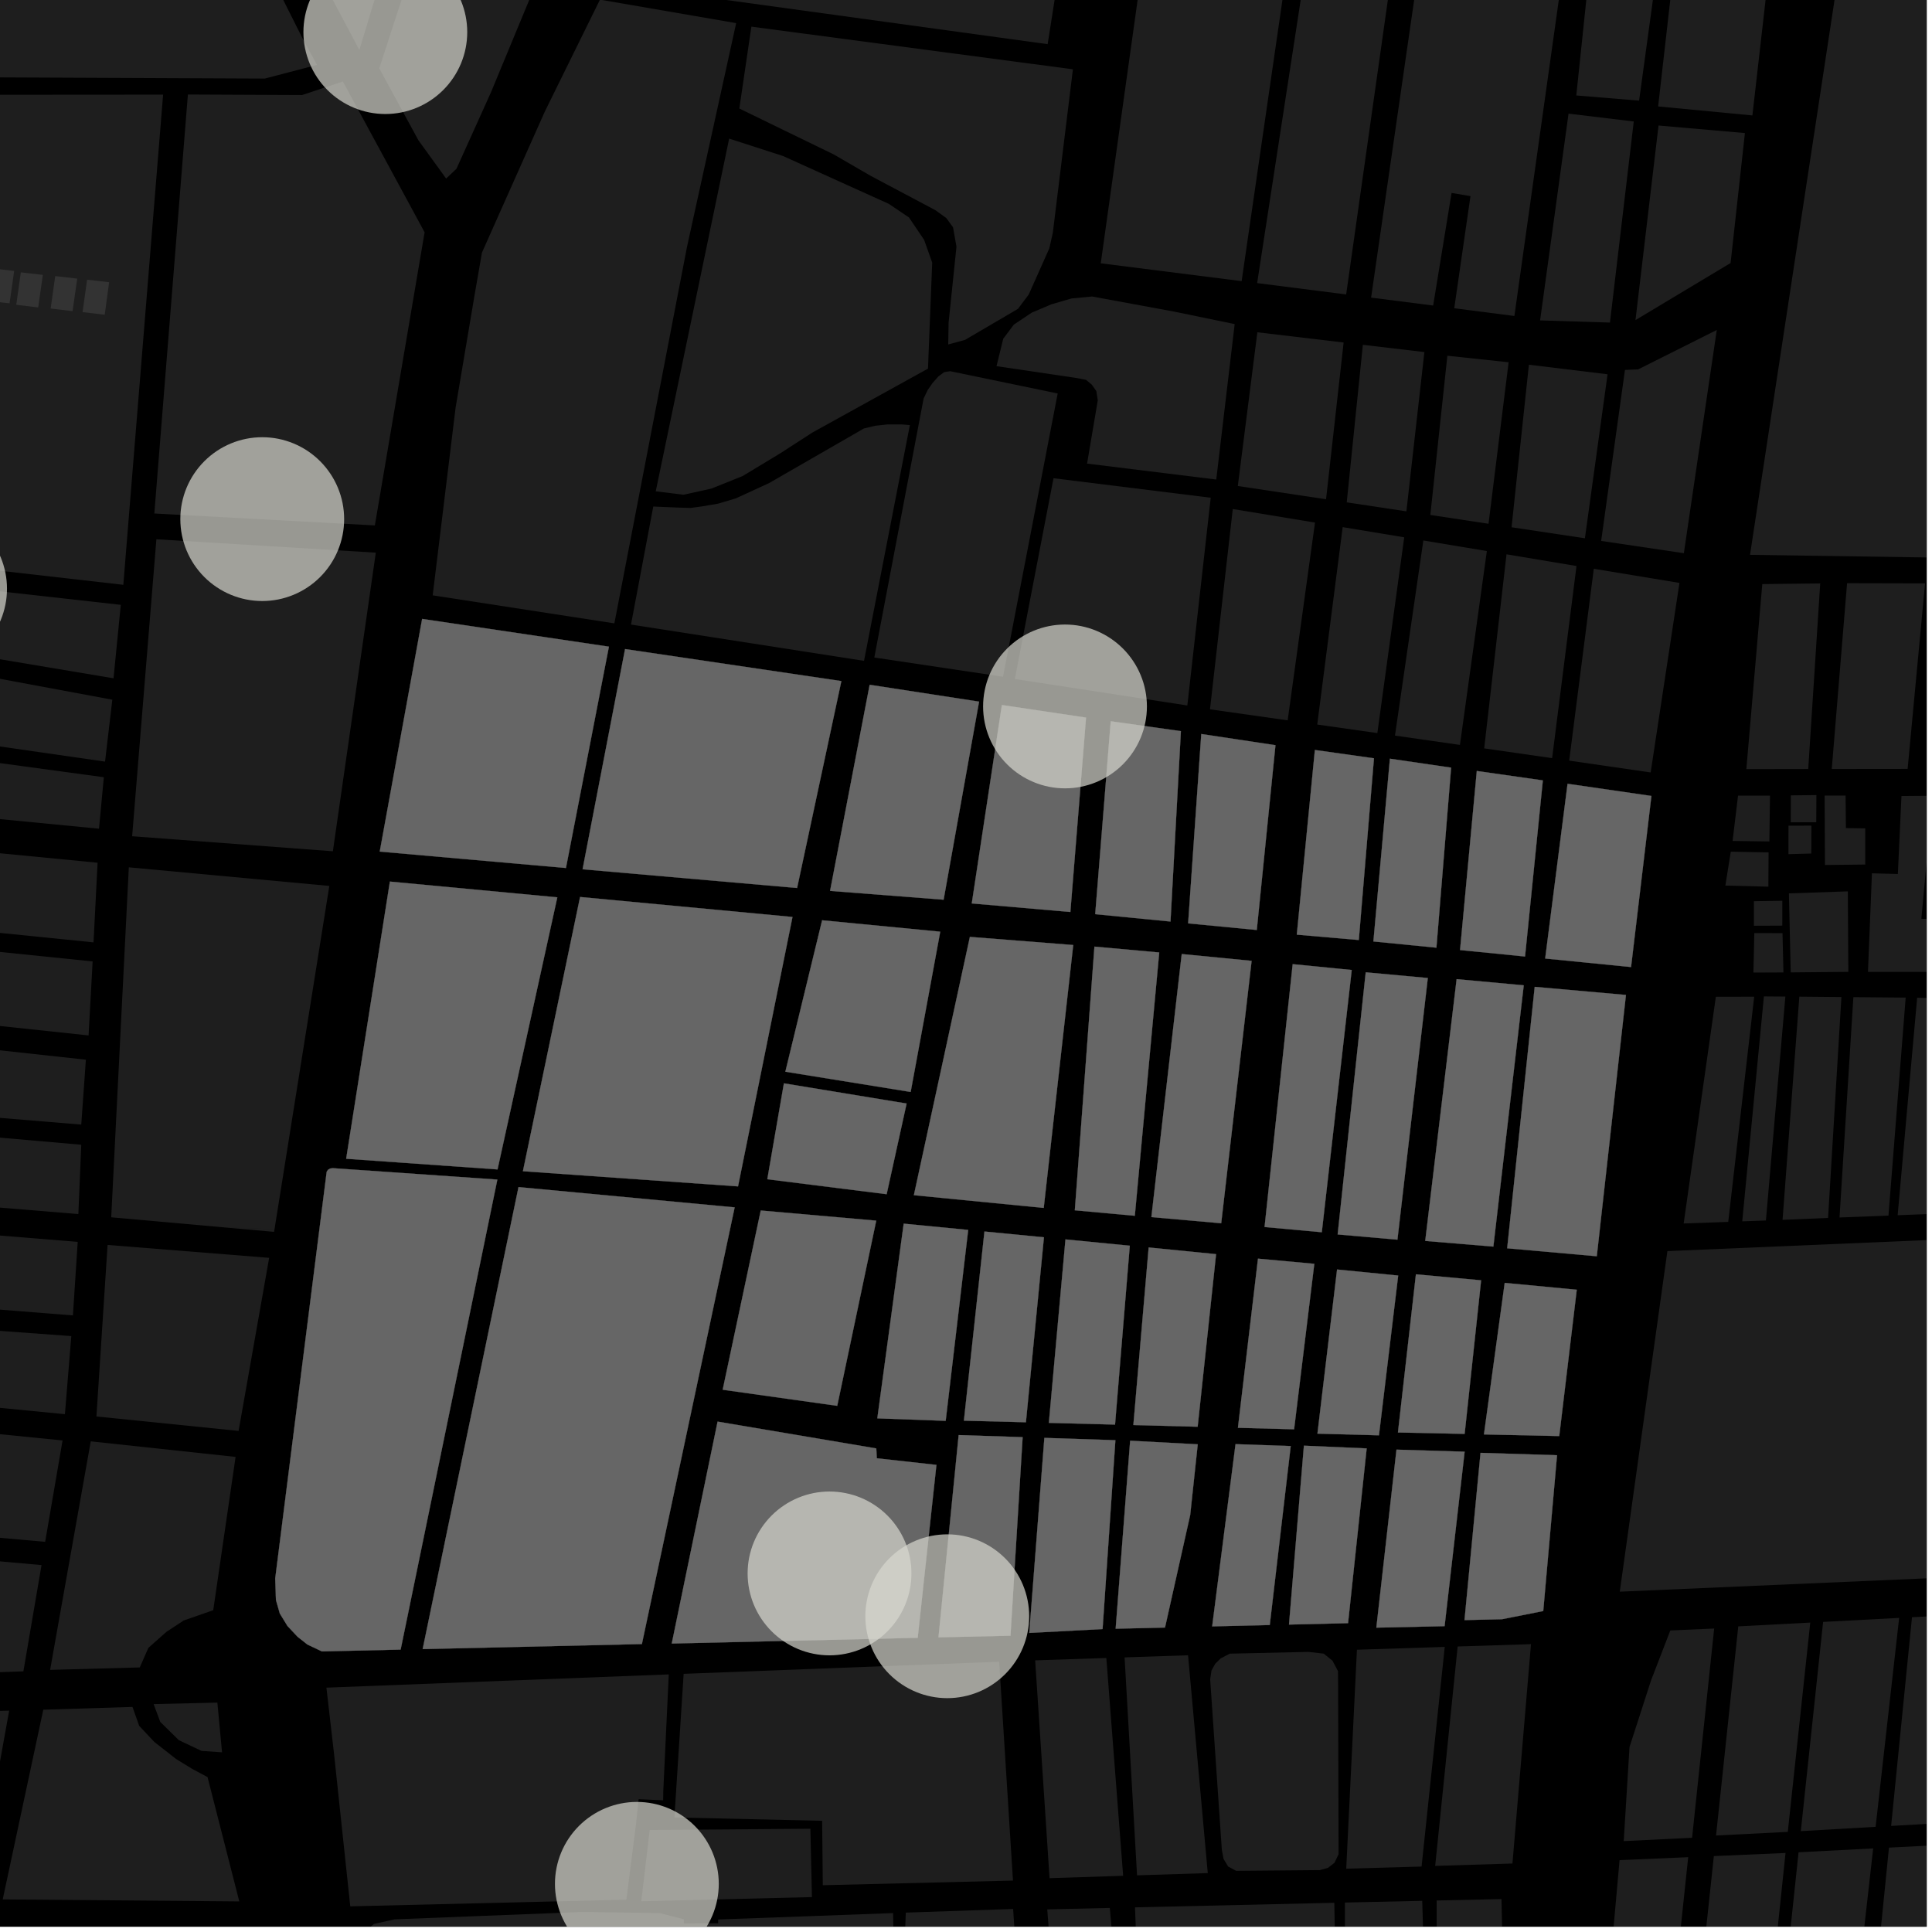 <?xml version="1.0" encoding="UTF-8"?>
<svg xmlns="http://www.w3.org/2000/svg" xmlns:xlink="http://www.w3.org/1999/xlink" width="361pt" height="361pt" viewBox="0 0 361 361" version="1.1">
<defs>
<clipPath id="clip1">
  <path d="M 67 356 L 193 356 L 193 360 L 67 360 Z M 67 356 "/>
</clipPath>
<clipPath id="clip2">
  <path d="M 195 356 L 212 356 L 212 360 L 195 360 Z M 195 356 "/>
</clipPath>
<clipPath id="clip3">
  <path d="M 268 354 L 282 354 L 282 360 L 268 360 Z M 268 354 "/>
</clipPath>
<clipPath id="clip4">
  <path d="M 212 355 L 251 355 L 251 360 L 212 360 Z M 212 355 "/>
</clipPath>
<clipPath id="clip5">
  <path d="M 251 355 L 268 355 L 268 360 L 251 360 Z M 251 355 "/>
</clipPath>
<clipPath id="clip6">
  <path d="M 349 148 L 360 148 L 360 182 L 349 182 Z M 349 148 "/>
</clipPath>
<clipPath id="clip7">
  <path d="M 354 186 L 360 186 L 360 228 L 354 228 Z M 354 186 "/>
</clipPath>
<clipPath id="clip8">
  <path d="M 326 0 L 360 0 L 360 106 L 326 106 Z M 326 0 "/>
</clipPath>
<clipPath id="clip9">
  <path d="M 347 0 L 360 0 L 360 9 L 347 9 Z M 347 0 "/>
</clipPath>
<clipPath id="clip10">
  <path d="M 302 229 L 360 229 L 360 298 L 302 298 Z M 302 229 "/>
</clipPath>
<clipPath id="clip11">
  <path d="M 332 345 L 351 345 L 351 360 L 332 360 Z M 332 345 "/>
</clipPath>
<clipPath id="clip12">
  <path d="M 353 301 L 360 301 L 360 342 L 353 342 Z M 353 301 "/>
</clipPath>
<clipPath id="clip13">
  <path d="M 301 347 L 316 347 L 316 360 L 301 360 Z M 301 347 "/>
</clipPath>
<clipPath id="clip14">
  <path d="M 316 346 L 334 346 L 334 360 L 316 360 Z M 316 346 "/>
</clipPath>
<clipPath id="clip15">
  <path d="M 349 344 L 360 344 L 360 360 L 349 360 Z M 349 344 "/>
</clipPath>
<clipPath id="clip16">
  <path d="M 103 336 L 135 336 L 135 360 L 103 360 Z M 103 336 "/>
</clipPath>
</defs>
<g id="surface28">
<path style="fill-rule:nonzero;fill:rgb(0%,0%,0%);fill-opacity:1;stroke-width:0.03;stroke-linecap:square;stroke-linejoin:miter;stroke:rgb(0%,0%,0%);stroke-opacity:1;stroke-miterlimit:10;" d="M 0 178 L 360 178 L 360 -182 L 0 -182 Z M 0 178 " transform="matrix(1,0,0,1,0,182)"/>
<path style=" stroke:none;fill-rule:nonzero;fill:rgb(39.999%,39.999%,39.999%);fill-opacity:0.3;" d="M 20.102 232.621 L 50.293 235.031 L 44.582 267.371 L 18.016 264.672 Z M 20.102 232.621 "/>
<path style=" stroke:none;fill-rule:nonzero;fill:rgb(39.999%,39.999%,39.999%);fill-opacity:0.3;" d="M 51.293 229.691 L 51.215 230.176 L 41.547 229.312 Z M 51.293 229.691 "/>
<path style=" stroke:none;fill-rule:nonzero;fill:rgb(39.999%,39.999%,39.999%);fill-opacity:0.3;" d="M -21.523 157.348 L 18.234 161.203 L 17.477 176.086 L -23.73 171.91 Z M -21.523 157.348 "/>
<path style=" stroke:none;fill-rule:nonzero;fill:rgb(39.999%,39.999%,39.999%);fill-opacity:0.3;" d="M -24.324 175.387 L 17.309 179.645 L 16.551 193.473 L -26.449 188.895 Z M -24.324 175.387 "/>
<path style=" stroke:none;fill-rule:nonzero;fill:rgb(39.999%,39.999%,39.999%);fill-opacity:0.3;" d="M -27.094 193.293 L 16.047 198.008 L 15.184 210.133 L -29.148 206.473 Z M -27.094 193.293 "/>
<path style=" stroke:none;fill-rule:nonzero;fill:rgb(39.999%,39.999%,39.999%);fill-opacity:0.3;" d="M -29.707 209.977 L 15.184 213.898 L 14.641 226.852 L -31.676 223.043 Z M -29.707 209.977 "/>
<path style=" stroke:none;fill-rule:nonzero;fill:rgb(39.999%,39.999%,39.999%);fill-opacity:0.3;" d="M -32.426 228.223 L 14.52 232.051 L 13.625 245.789 L -34.68 241.961 Z M -32.426 228.223 "/>
<path style=" stroke:none;fill-rule:nonzero;fill:rgb(39.999%,39.999%,39.999%);fill-opacity:0.3;" d="M -35.277 246.109 L 13.324 249.652 L 12.129 264.246 L -37.383 259.418 Z M -35.277 246.109 "/>
<path style=" stroke:none;fill-rule:nonzero;fill:rgb(39.999%,39.999%,39.999%);fill-opacity:0.3;" d="M -38.152 264.18 L 11.691 269.152 L 8.438 288.094 L -41.078 283.707 Z M -38.152 264.18 "/>
<path style=" stroke:none;fill-rule:nonzero;fill:rgb(39.999%,39.999%,39.999%);fill-opacity:0.3;" d="M -41.891 287.988 L 7.758 292.441 L 4.371 312.293 L -45.938 314.082 Z M -41.891 287.988 "/>
<path style=" stroke:none;fill-rule:nonzero;fill:rgb(39.999%,39.999%,39.999%);fill-opacity:0.3;" d="M 16.957 269.32 L 44.02 272.227 L 39.844 300.871 L 34.324 302.793 L 31.09 304.922 L 27.727 307.906 L 26.113 311.566 L 9.363 312.023 Z M 16.957 269.32 "/>
<path style=" stroke:none;fill-rule:nonzero;fill:rgb(39.999%,39.999%,39.999%);fill-opacity:0.3;" d="M -1.461 50.152 L 2.648 50.625 L 1.785 56.676 L -2.312 56.211 Z M -1.461 50.152 "/>
<path style=" stroke:none;fill-rule:nonzero;fill:rgb(39.999%,39.999%,39.999%);fill-opacity:0.3;" d="M -1.969 17.707 L 30.477 17.684 L 23.043 109.273 L -14.977 104.938 Z M -1.969 17.707 "/>
<path style=" stroke:none;fill-rule:nonzero;fill:rgb(39.999%,39.999%,39.999%);fill-opacity:0.3;" d="M 20.391 52.734 L 19.566 58.812 L 15.426 58.32 L 16.277 52.262 Z M 20.391 52.734 "/>
<path style=" stroke:none;fill-rule:nonzero;fill:rgb(39.999%,39.999%,39.999%);fill-opacity:0.3;" d="M 14.43 52.062 L 13.559 58.137 L 9.465 57.648 L 10.316 51.586 Z M 14.43 52.062 "/>
<path style=" stroke:none;fill-rule:nonzero;fill:rgb(39.999%,39.999%,39.999%);fill-opacity:0.3;" d="M 3.891 50.887 L 8.004 51.363 L 7.137 57.445 L 3.039 56.949 Z M 3.891 50.887 "/>
<path style=" stroke:none;fill-rule:nonzero;fill:rgb(39.999%,39.999%,39.999%);fill-opacity:0.3;" d="M 5.062 -43.695 L 33.465 -44.922 L 37.434 -31.125 L 28.004 -31.066 L 27.945 -29.82 L 27.879 -28.414 L 38.207 -28.543 L 41.258 -21.75 L 46.492 -12.914 L 52.297 -1.262 L 56.398 6.906 L 59.23 12.129 L 49.48 14.68 L -2.664 14.449 Z M 5.062 -43.695 "/>
<path style=" stroke:none;fill-rule:nonzero;fill:rgb(39.999%,39.999%,39.999%);fill-opacity:0.3;" d="M 77.305 -7.023 L 99.691 -1.941 L 91.742 17.242 L 85.297 31.527 L 83.363 33.363 L 78.191 26.227 L 70.867 12.77 Z M 77.305 -7.023 "/>
<path style=" stroke:none;fill-rule:nonzero;fill:rgb(39.999%,39.999%,39.999%);fill-opacity:0.3;" d="M 50.984 -25.125 L 74.656 -22.895 L 72.086 -6.98 L 67.148 9.34 L 56.766 -10.211 Z M 50.984 -25.125 "/>
<path style=" stroke:none;fill-rule:nonzero;fill:rgb(39.999%,39.999%,39.999%);fill-opacity:0.3;" d="M 24.07 162.062 L 61.535 165.539 L 51.293 229.691 L 41.547 229.312 L 20.781 227.457 Z M 24.07 162.062 "/>
<path style=" stroke:none;fill-rule:nonzero;fill:rgb(39.999%,39.999%,39.999%);fill-opacity:0.3;" d="M -18.57 140.066 L 19.402 145.227 L 18.5 154.848 L -20.156 151.094 Z M -18.57 140.066 "/>
<path style=" stroke:none;fill-rule:nonzero;fill:rgb(39.999%,39.999%,39.999%);fill-opacity:0.3;" d="M -16.645 123.742 L 20.988 130.742 L 19.629 142.309 L -18.457 136.824 Z M -16.645 123.742 "/>
<path style=" stroke:none;fill-rule:nonzero;fill:rgb(39.999%,39.999%,39.999%);fill-opacity:0.3;" d="M -14.945 108.824 L 22.57 113.016 L 21.215 126.742 L -16.648 120.391 Z M -14.945 108.824 "/>
<path style=" stroke:none;fill-rule:nonzero;fill:rgb(39.999%,39.999%,39.999%);fill-opacity:0.3;" d="M 29.223 100.762 L 70.219 103.266 L 62.199 159.062 L 24.691 156.254 Z M 29.223 100.762 "/>
<path style=" stroke:none;fill-rule:nonzero;fill:rgb(39.999%,39.999%,39.999%);fill-opacity:0.3;" d="M 35.109 17.66 L 56.441 17.758 L 64.066 15.223 L 79.34 43.406 L 70.043 98.176 L 28.836 95.949 Z M 35.109 17.66 "/>
<path style=" stroke:none;fill-rule:nonzero;fill:rgb(39.999%,39.999%,39.999%);fill-opacity:0.3;" d="M 40.617 318.137 L 41.488 327.426 L 37.648 327.156 L 33.418 325.156 L 29.941 321.738 L 28.707 318.418 Z M 40.617 318.137 "/>
<path style=" stroke:none;fill-rule:nonzero;fill:rgb(39.999%,39.999%,39.999%);fill-opacity:0.3;" d="M 8.09 319.461 L 24.758 318.945 L 26.004 322.473 L 28.844 325.496 L 32.922 328.688 L 35.938 330.535 L 38.777 332.047 L 44.711 355.285 L 0.508 354.91 Z M 8.09 319.461 "/>
<path style=" stroke:none;fill-rule:nonzero;fill:rgb(39.999%,39.999%,39.999%);fill-opacity:0.3;" d="M -37.219 320.582 L 1.715 319.641 L -2.168 341.16 L -50.93 340.523 L -50.328 335.543 L -47.496 330.27 L -44.117 325.598 L -41.328 323.523 L -39.09 321.965 Z M -37.219 320.582 "/>
<path style=" stroke:none;fill-rule:nonzero;fill:rgb(39.999%,39.999%,39.999%);fill-opacity:0.3;" d="M 127.742 312.762 L 186.699 310.5 L 189.277 351.391 L 153.742 352.262 L 153.621 340.223 L 126.016 339.594 Z M 127.742 312.762 "/>
<path style=" stroke:none;fill-rule:nonzero;fill:rgb(39.999%,39.999%,39.999%);fill-opacity:0.3;" d="M 60.992 315.344 L 124.961 312.867 L 123.941 334.586 L 123.91 336.387 L 119.328 336.188 L 118.848 340.789 L 117.039 354.957 L 65.449 356.207 L 62.434 327.867 Z M 60.992 315.344 "/>
<path style=" stroke:none;fill-rule:nonzero;fill:rgb(39.999%,39.999%,39.999%);fill-opacity:0.3;" d="M 121.398 341.941 L 151.422 341.703 L 151.715 354.477 L 119.824 355.258 Z M 121.398 341.941 "/>
<g clip-path="url(#clip1)" clip-rule="nonzero">
<path style=" stroke:none;fill-rule:nonzero;fill:rgb(39.999%,39.999%,39.999%);fill-opacity:0.3;" d="M 108.789 357.258 L 118.637 357.395 L 123.285 357.473 L 125.484 358.035 L 127.773 358.617 L 127.789 359.398 L 134.188 359.363 L 134.188 358.66 L 151.574 358.031 L 166.879 357.465 L 167.188 374.625 L 168.523 377.062 L 171.055 377.348 L 171.055 379.91 L 164.613 379.793 L 164.781 388.008 L 171.785 387.906 L 174.922 387.859 L 174.621 379.77 L 172.895 379.621 L 172.742 375.094 L 168.984 375.09 L 168.973 364.707 L 169.25 357.379 L 189.305 356.695 L 192.145 399.426 L 120.594 400.938 L 109.004 401.188 L 77.566 401.863 L 67.793 362.82 L 67.941 361.113 L 69.871 359.496 L 73.727 358.637 Z M 108.789 357.258 "/>
</g>
<g clip-path="url(#clip2)" clip-rule="nonzero">
<path style=" stroke:none;fill-rule:nonzero;fill:rgb(39.999%,39.999%,39.999%);fill-opacity:0.3;" d="M 207.371 356.504 L 211.066 398.309 L 198.938 398.699 L 195.68 356.773 Z M 207.371 356.504 "/>
</g>
<g clip-path="url(#clip3)" clip-rule="nonzero">
<path style=" stroke:none;fill-rule:nonzero;fill:rgb(39.999%,39.999%,39.999%);fill-opacity:0.3;" d="M 280.555 354.848 L 281.469 396.078 L 268.461 396.484 L 268.445 355.113 Z M 280.555 354.848 "/>
</g>
<g clip-path="url(#clip4)" clip-rule="nonzero">
<path style=" stroke:none;fill-rule:nonzero;fill:rgb(39.999%,39.999%,39.999%);fill-opacity:0.3;" d="M 249.32 355.543 L 250.066 397.066 L 213.672 398.227 L 212.078 356.395 Z M 249.32 355.543 "/>
</g>
<g clip-path="url(#clip5)" clip-rule="nonzero">
<path style=" stroke:none;fill-rule:nonzero;fill:rgb(39.999%,39.999%,39.999%);fill-opacity:0.3;" d="M 265.746 355.176 L 267.004 396.531 L 251.309 397.023 L 251.305 355.496 Z M 265.746 355.176 "/>
</g>
<path style=" stroke:none;fill-rule:nonzero;fill:rgb(39.999%,39.999%,39.999%);fill-opacity:0.3;" d="M 329.289 109.137 L 340.113 109.016 L 337.875 143.691 L 326.312 143.711 Z M 329.289 109.137 "/>
<path style=" stroke:none;fill-rule:nonzero;fill:rgb(39.999%,39.999%,39.999%);fill-opacity:0.3;" d="M 345.133 108.973 L 359.703 109.008 L 356.445 143.672 L 342.27 143.688 Z M 345.133 108.973 "/>
<g clip-path="url(#clip6)" clip-rule="nonzero">
<path style=" stroke:none;fill-rule:nonzero;fill:rgb(39.999%,39.999%,39.999%);fill-opacity:0.3;" d="M 368.66 148.828 L 365.055 181.59 L 349.035 181.602 L 349.777 163.18 L 354.621 163.309 L 355.293 148.738 L 361.129 148.688 L 359.012 171.676 L 361.848 171.762 L 363.602 148.738 Z M 368.66 148.828 "/>
</g>
<path style=" stroke:none;fill-rule:nonzero;fill:rgb(39.999%,39.999%,39.999%);fill-opacity:0.3;" d="M 334.262 166.93 L 345.273 166.555 L 345.367 181.594 L 334.602 181.695 Z M 334.262 166.93 "/>
<path style=" stroke:none;fill-rule:nonzero;fill:rgb(39.999%,39.999%,39.999%);fill-opacity:0.3;" d="M 340.934 148.656 L 344.855 148.656 L 344.914 154.73 L 348.527 154.785 L 348.531 161.543 L 341 161.629 L 340.961 154.016 Z M 340.934 148.656 "/>
<path style=" stroke:none;fill-rule:nonzero;fill:rgb(39.999%,39.999%,39.999%);fill-opacity:0.3;" d="M 323.402 159.137 L 330.465 159.27 L 330.426 165.68 L 322.391 165.469 Z M 323.402 159.137 "/>
<path style=" stroke:none;fill-rule:nonzero;fill:rgb(39.999%,39.999%,39.999%);fill-opacity:0.3;" d="M 333.027 172.957 L 327.723 172.98 L 327.727 168.391 L 333.031 168.309 Z M 333.027 172.957 "/>
<path style=" stroke:none;fill-rule:nonzero;fill:rgb(39.999%,39.999%,39.999%);fill-opacity:0.3;" d="M 327.633 181.727 L 327.797 174.344 L 333.066 174.359 L 333.242 181.703 Z M 327.633 181.727 "/>
<path style=" stroke:none;fill-rule:nonzero;fill:rgb(39.999%,39.999%,39.999%);fill-opacity:0.3;" d="M 320.613 186.25 L 327.777 186.238 L 322.926 228.316 L 314.598 228.609 Z M 320.613 186.25 "/>
<path style=" stroke:none;fill-rule:nonzero;fill:rgb(39.999%,39.999%,39.999%);fill-opacity:0.3;" d="M 329.59 186.18 L 333.602 186.211 L 329.965 228.051 L 325.543 228.211 Z M 329.59 186.18 "/>
<path style=" stroke:none;fill-rule:nonzero;fill:rgb(39.999%,39.999%,39.999%);fill-opacity:0.3;" d="M 336.211 186.23 L 344.074 186.301 L 341.582 227.574 L 333.074 227.934 Z M 336.211 186.23 "/>
<path style=" stroke:none;fill-rule:nonzero;fill:rgb(39.999%,39.999%,39.999%);fill-opacity:0.3;" d="M 346.309 186.32 L 356.082 186.406 L 352.867 227.137 L 343.719 227.492 Z M 346.309 186.32 "/>
<g clip-path="url(#clip7)" clip-rule="nonzero">
<path style=" stroke:none;fill-rule:nonzero;fill:rgb(39.999%,39.999%,39.999%);fill-opacity:0.3;" d="M 358.227 186.43 L 364.84 186.562 L 361.664 226.797 L 354.582 227.07 Z M 358.227 186.43 "/>
</g>
<path style=" stroke:none;fill-rule:nonzero;fill:rgb(39.999%,39.999%,39.999%);fill-opacity:0.3;" d="M 330.73 148.664 L 330.613 157.23 L 323.738 157.133 L 324.758 148.668 Z M 330.73 148.664 "/>
<g clip-path="url(#clip8)" clip-rule="nonzero">
<path style=" stroke:none;fill-rule:nonzero;fill:rgb(39.999%,39.999%,39.999%);fill-opacity:0.3;" d="M 344.293 -9.883 L 479.996 26.992 L 479.922 29.125 L 469.07 105.777 L 326.996 103.672 Z M 344.293 -9.883 "/>
</g>
<g clip-path="url(#clip9)" clip-rule="nonzero">
<path style=" stroke:none;fill-rule:nonzero;fill:rgb(39.999%,39.999%,39.999%);fill-opacity:0.3;" d="M 356.766 -90.047 L 362.09 -84.289 L 366.121 -78.973 L 370.434 -72.75 L 375.344 -64.488 L 380.852 -54.414 L 386.656 -43.559 L 392.848 -36.297 L 397.152 -32.582 L 404.246 -28.609 L 410.184 -26.016 L 417.09 -24.297 L 422.465 -24.387 L 427.852 -24.395 L 433.043 -24.832 L 438.051 -25.008 L 444.914 -25.523 L 452.223 -24.41 L 460.652 -22.652 L 469.512 -19.387 L 477.02 -15.977 L 486.535 -12.121 L 483.031 8.688 L 347.203 -26.527 Z M 356.766 -90.047 "/>
</g>
<g clip-path="url(#clip10)" clip-rule="nonzero">
<path style=" stroke:none;fill-rule:nonzero;fill:rgb(39.999%,39.999%,39.999%);fill-opacity:0.3;" d="M 311.559 233.773 L 404.426 229.832 L 399.559 293.195 L 302.66 297.41 Z M 311.559 233.773 "/>
</g>
<path style=" stroke:none;fill-rule:nonzero;fill:rgb(39.999%,39.999%,39.999%);fill-opacity:0.3;" d="M 334.629 148.617 L 339.398 148.562 L 339.371 153.637 L 334.605 153.652 Z M 334.629 148.617 "/>
<path style=" stroke:none;fill-rule:nonzero;fill:rgb(39.999%,39.999%,39.999%);fill-opacity:0.3;" d="M 334.184 154.277 L 338.461 154.27 L 338.445 159.484 L 334.18 159.602 Z M 334.184 154.277 "/>
<path style=" stroke:none;fill-rule:nonzero;fill:rgb(39.999%,39.999%,39.999%);fill-opacity:0.3;" d="M 298.629 -21.211 L 311.562 -19.82 L 306.27 18.805 L 294.535 17.836 Z M 298.629 -21.211 "/>
<path style=" stroke:none;fill-rule:nonzero;fill:rgb(39.999%,39.999%,39.999%);fill-opacity:0.3;" d="M 314.305 -19.398 L 331.863 -17.191 L 327.441 21.57 L 309.828 19.887 Z M 314.305 -19.398 "/>
<path style=" stroke:none;fill-rule:nonzero;fill:rgb(39.999%,39.999%,39.999%);fill-opacity:0.3;" d="M 140.398 4.98 L 200.477 12.949 L 196.723 43.5 L 196.07 46.406 L 192.215 55.043 L 190.203 57.715 L 180.324 63.504 L 177.18 64.367 L 177.246 60.309 L 178.719 46.098 L 178.078 42.473 L 176.816 40.742 L 174.789 39.277 L 162.664 32.844 L 155.793 28.859 L 146.887 24.531 L 138.145 20.277 Z M 140.398 4.98 "/>
<path style=" stroke:none;fill-rule:nonzero;fill:rgb(39.999%,39.999%,39.999%);fill-opacity:0.3;" d="M 247.152 -26.758 L 262.832 -24.777 L 251.535 55.016 L 234.902 52.898 Z M 247.152 -26.758 "/>
<path style=" stroke:none;fill-rule:nonzero;fill:rgb(39.999%,39.999%,39.999%);fill-opacity:0.3;" d="M 267.758 -24.336 L 294.234 -21.125 L 282.969 59.043 L 271.73 57.598 L 274.762 36.645 L 271.23 36.051 L 267.789 57.09 L 256.195 55.609 Z M 267.758 -24.336 "/>
<path style=" stroke:none;fill-rule:nonzero;fill:rgb(39.999%,39.999%,39.999%);fill-opacity:0.3;" d="M 214.23 -11.875 L 218.695 -9.254 L 224.352 -6.801 L 230.316 -4.625 L 234.16 -3.805 L 240.043 -2.879 L 232.004 52.531 L 205.68 49.199 Z M 214.23 -11.875 "/>
<path style=" stroke:none;fill-rule:nonzero;fill:rgb(39.999%,39.999%,39.999%);fill-opacity:0.3;" d="M 196.852 89.359 L 226.227 93.004 L 221.859 131.82 L 189.625 126.875 Z M 196.852 89.359 "/>
<path style=" stroke:none;fill-rule:nonzero;fill:rgb(39.999%,39.999%,39.999%);fill-opacity:0.3;" d="M 172.582 74.453 L 173.344 72.875 L 174.238 71.582 L 175.332 70.352 L 176.426 69.531 L 177.539 69.359 L 197.633 73.523 L 187.418 126.453 L 163.367 122.859 Z M 172.582 74.453 "/>
<path style=" stroke:none;fill-rule:nonzero;fill:rgb(39.999%,39.999%,39.999%);fill-opacity:0.3;" d="M 122.066 94.648 L 126.75 94.844 L 129.051 94.91 L 131.004 94.645 L 134.145 94.117 L 137.492 93.121 L 143.695 90.27 L 161.422 80.062 L 163.504 79.559 L 165.805 79.305 L 168.508 79.305 L 170.012 79.434 L 161.445 123.48 L 117.902 116.703 Z M 122.066 94.648 "/>
<path style=" stroke:none;fill-rule:nonzero;fill:rgb(39.999%,39.999%,39.999%);fill-opacity:0.3;" d="M 136.246 25.898 L 146.344 29.164 L 158.219 34.539 L 166.102 38.102 L 169.844 40.633 L 172.676 44.82 L 174.184 49.07 L 173.398 68.879 L 151.824 80.805 L 145.73 84.742 L 138.777 88.945 L 132.914 91.297 L 127.703 92.445 L 122.527 91.801 Z M 136.246 25.898 "/>
<path style=" stroke:none;fill-rule:nonzero;fill:rgb(39.999%,39.999%,39.999%);fill-opacity:0.3;" d="M 227.262 89.602 L 203.121 86.625 L 205.125 74.797 L 204.852 73.07 L 204.004 71.871 L 202.918 70.969 L 200.984 70.605 L 186.203 68.418 L 187.457 63.289 L 189.441 60.656 L 192.766 58.43 L 196.434 56.871 L 200.199 55.77 L 204.062 55.402 L 219.422 58.23 L 230.703 60.559 Z M 227.262 89.602 "/>
<path style=" stroke:none;fill-rule:nonzero;fill:rgb(39.999%,39.999%,39.999%);fill-opacity:0.3;" d="M 309.902 23.453 L 326.043 24.863 L 323.367 49.145 L 305.594 59.812 Z M 309.902 23.453 "/>
<path style=" stroke:none;fill-rule:nonzero;fill:rgb(39.999%,39.999%,39.999%);fill-opacity:0.3;" d="M 293.086 21.234 L 305.273 22.699 L 300.824 60.273 L 287.77 59.867 Z M 293.086 21.234 "/>
<path style=" stroke:none;fill-rule:nonzero;fill:rgb(39.999%,39.999%,39.999%);fill-opacity:0.3;" d="M 320.785 61.656 L 314.633 103.367 L 299.18 101.074 L 303.629 69.121 L 306.094 69.02 Z M 320.785 61.656 "/>
<path style=" stroke:none;fill-rule:nonzero;fill:rgb(39.999%,39.999%,39.999%);fill-opacity:0.3;" d="M 285.68 68.148 L 300.379 69.934 L 296.145 100.578 L 282.438 98.52 Z M 285.68 68.148 "/>
<path style=" stroke:none;fill-rule:nonzero;fill:rgb(39.999%,39.999%,39.999%);fill-opacity:0.3;" d="M 270.445 66.469 L 281.891 67.691 L 278.137 97.867 L 267.262 96.223 Z M 270.445 66.469 "/>
<path style=" stroke:none;fill-rule:nonzero;fill:rgb(39.999%,39.999%,39.999%);fill-opacity:0.3;" d="M 254.656 64.43 L 266.152 65.785 L 262.789 95.547 L 251.641 93.867 Z M 254.656 64.43 "/>
<path style=" stroke:none;fill-rule:nonzero;fill:rgb(39.999%,39.999%,39.999%);fill-opacity:0.3;" d="M 234.941 62.086 L 251.062 64 L 247.777 93.289 L 231.289 90.812 Z M 234.941 62.086 "/>
<path style=" stroke:none;fill-rule:nonzero;fill:rgb(39.999%,39.999%,39.999%);fill-opacity:0.3;" d="M 230.348 95.113 L 245.711 97.645 L 240.605 134.598 L 226.09 132.539 Z M 230.348 95.113 "/>
<path style=" stroke:none;fill-rule:nonzero;fill:rgb(39.999%,39.999%,39.999%);fill-opacity:0.3;" d="M 128.09 47.574 L 114.797 116.477 L 80.848 111.242 L 85.133 76.152 L 88.711 54.926 L 90.055 47.199 L 96.945 31.738 L 101.812 20.824 L 112.105 -0.066 L 137.555 4.32 L 128.367 46.129 Z M 128.09 47.574 "/>
<path style=" stroke:none;fill-rule:nonzero;fill:rgb(39.999%,39.999%,39.999%);fill-opacity:0.3;" d="M 250.883 98.496 L 262.383 100.398 L 257.363 136.98 L 246.129 135.383 Z M 250.883 98.496 "/>
<path style=" stroke:none;fill-rule:nonzero;fill:rgb(39.999%,39.999%,39.999%);fill-opacity:0.3;" d="M 265.957 100.992 L 277.824 102.965 L 272.793 139.188 L 260.652 137.449 Z M 265.957 100.992 "/>
<path style=" stroke:none;fill-rule:nonzero;fill:rgb(39.999%,39.999%,39.999%);fill-opacity:0.3;" d="M 281.496 103.574 L 294.574 105.762 L 290.02 141.664 L 277.324 139.836 Z M 281.496 103.574 "/>
<path style=" stroke:none;fill-rule:nonzero;fill:rgb(39.999%,39.999%,39.999%);fill-opacity:0.3;" d="M 297.805 106.277 L 313.812 108.918 L 308.43 144.336 L 293.207 142.125 Z M 297.805 106.277 "/>
<path style=" stroke:none;fill-rule:nonzero;fill:rgb(39.999%,39.999%,39.999%);fill-opacity:0.3;" d="M 129.266 -39.922 L 199.125 -31.793 L 196.18 -6.715 L 198.027 -6.195 L 195.758 8.254 L 113.941 -2.992 Z M 129.266 -39.922 "/>
<path style=" stroke:none;fill-rule:nonzero;fill:rgb(39.999%,39.999%,39.999%);fill-opacity:0.3;" d="M 260.938 270.871 L 273.672 271.254 L 269.926 303.855 L 257.176 304.129 Z M 260.938 270.871 "/>
<path style=" stroke:none;fill-rule:nonzero;fill:rgb(39.999%,39.999%,39.999%);fill-opacity:0.3;" d="M 195.145 268.672 L 208.414 269.109 L 206.02 304.395 L 192.324 305.117 Z M 195.145 268.672 "/>
<path style=" stroke:none;fill-rule:nonzero;fill:rgb(39.999%,39.999%,39.999%);fill-opacity:0.3;" d="M 217.684 304.109 L 208.465 304.332 L 211.172 269.203 L 223.801 269.875 L 222.391 283.078 Z M 217.684 304.109 "/>
<path style=" stroke:none;fill-rule:nonzero;fill:rgb(39.999%,39.999%,39.999%);fill-opacity:0.3;" d="M 276.641 271.469 L 290.938 271.914 L 288.359 301.027 L 280.648 302.555 L 273.648 302.719 Z M 276.641 271.469 "/>
<path style=" stroke:none;fill-rule:nonzero;fill:rgb(39.999%,39.999%,39.999%);fill-opacity:0.3;" d="M 243.641 270.133 L 255.367 270.641 L 251.887 303.293 L 240.855 303.555 Z M 243.641 270.133 "/>
<path style=" stroke:none;fill-rule:nonzero;fill:rgb(39.999%,39.999%,39.999%);fill-opacity:0.3;" d="M 226.5 303.895 L 230.863 269.844 L 241.172 270.203 L 237.258 303.637 Z M 226.5 303.895 "/>
<path style=" stroke:none;fill-rule:nonzero;fill:rgb(39.999%,39.999%,39.999%);fill-opacity:0.3;" d="M 272.176 182.957 L 284.715 184.113 L 279.039 232.93 L 266.309 231.871 Z M 272.176 182.957 "/>
<path style=" stroke:none;fill-rule:nonzero;fill:rgb(39.999%,39.999%,39.999%);fill-opacity:0.3;" d="M 255.191 181.68 L 266.789 182.746 L 261.113 231.637 L 249.945 230.66 Z M 255.191 181.68 "/>
<path style=" stroke:none;fill-rule:nonzero;fill:rgb(39.999%,39.999%,39.999%);fill-opacity:0.3;" d="M 241.543 180.156 L 252.574 181.246 L 246.98 230.246 L 236.289 229.273 Z M 241.543 180.156 "/>
<path style=" stroke:none;fill-rule:nonzero;fill:rgb(39.999%,39.999%,39.999%);fill-opacity:0.3;" d="M 220.812 178.266 L 233.867 179.539 L 228.184 228.57 L 215.141 227.418 Z M 220.812 178.266 "/>
<path style=" stroke:none;fill-rule:nonzero;fill:rgb(39.999%,39.999%,39.999%);fill-opacity:0.3;" d="M 204.5 176.879 L 216.605 177.973 L 212.043 227.172 L 200.836 226.148 Z M 204.5 176.879 "/>
<path style=" stroke:none;fill-rule:nonzero;fill:rgb(39.999%,39.999%,39.999%);fill-opacity:0.3;" d="M 179.129 268.148 L 191.082 268.539 L 188.809 305.633 L 175.363 305.938 Z M 179.129 268.148 "/>
<path style=" stroke:none;fill-rule:nonzero;fill:rgb(39.999%,39.999%,39.999%);fill-opacity:0.3;" d="M 168.859 228.645 L 180.91 229.816 L 176.703 265.488 L 163.93 265.023 Z M 168.859 228.645 "/>
<path style=" stroke:none;fill-rule:nonzero;fill:rgb(39.999%,39.999%,39.999%);fill-opacity:0.3;" d="M 183.949 230.113 L 195.062 231.195 L 191.695 265.754 L 180.109 265.457 Z M 183.949 230.113 "/>
<path style=" stroke:none;fill-rule:nonzero;fill:rgb(39.999%,39.999%,39.999%);fill-opacity:0.3;" d="M 199.086 231.59 L 211.102 232.766 L 208.348 266.188 L 195.984 265.867 Z M 199.086 231.59 "/>
<path style=" stroke:none;fill-rule:nonzero;fill:rgb(39.999%,39.999%,39.999%);fill-opacity:0.3;" d="M 214.633 233.094 L 227.227 234.344 L 223.785 266.59 L 211.773 266.277 Z M 214.633 233.094 "/>
<path style=" stroke:none;fill-rule:nonzero;fill:rgb(39.999%,39.999%,39.999%);fill-opacity:0.3;" d="M 235.059 235.184 L 245.582 236.148 L 241.805 267.066 L 231.312 266.789 Z M 235.059 235.184 "/>
<path style=" stroke:none;fill-rule:nonzero;fill:rgb(39.999%,39.999%,39.999%);fill-opacity:0.3;" d="M 249.836 237.211 L 261.254 238.34 L 257.66 268.191 L 246.168 267.883 Z M 249.836 237.211 "/>
<path style=" stroke:none;fill-rule:nonzero;fill:rgb(39.999%,39.999%,39.999%);fill-opacity:0.3;" d="M 264.57 238.109 L 276.75 239.23 L 273.672 267.926 L 261.211 267.664 Z M 264.57 238.109 "/>
<path style=" stroke:none;fill-rule:nonzero;fill:rgb(39.999%,39.999%,39.999%);fill-opacity:0.3;" d="M 281.16 239.711 L 294.621 240.992 L 291.348 268.332 L 277.281 268.027 Z M 281.16 239.711 "/>
<path style=" stroke:none;fill-rule:nonzero;fill:rgb(39.999%,39.999%,39.999%);fill-opacity:0.3;" d="M 78.879 115.645 L 113.777 120.832 L 105.746 162.188 L 70.957 159.121 Z M 78.879 115.645 "/>
<path style=" stroke:none;fill-rule:nonzero;fill:rgb(39.999%,39.999%,39.999%);fill-opacity:0.3;" d="M 116.797 121.281 L 157.211 127.262 L 148.938 165.926 L 108.859 162.426 Z M 116.797 121.281 "/>
<path style=" stroke:none;fill-rule:nonzero;fill:rgb(39.999%,39.999%,39.999%);fill-opacity:0.3;" d="M 162.5 127.953 L 182.941 131.105 L 176.316 168.113 L 155.102 166.465 Z M 162.5 127.953 "/>
<path style=" stroke:none;fill-rule:nonzero;fill:rgb(39.999%,39.999%,39.999%);fill-opacity:0.3;" d="M 187.207 131.742 L 202.926 134.086 L 200 170.406 L 181.578 168.809 Z M 187.207 131.742 "/>
<path style=" stroke:none;fill-rule:nonzero;fill:rgb(39.999%,39.999%,39.999%);fill-opacity:0.3;" d="M 181.227 175.062 L 200.535 176.582 L 195.023 225.703 L 170.762 223.324 Z M 181.227 175.062 "/>
<path style=" stroke:none;fill-rule:nonzero;fill:rgb(39.999%,39.999%,39.999%);fill-opacity:0.3;" d="M 142.148 226.188 L 163.727 228.082 L 156.438 262.684 L 135.039 259.676 Z M 142.148 226.188 "/>
<path style=" stroke:none;fill-rule:nonzero;fill:rgb(39.999%,39.999%,39.999%);fill-opacity:0.3;" d="M 134.086 265.633 L 163.738 270.645 L 163.832 272.484 L 174.973 273.719 L 171.473 306.023 L 125.52 307.098 Z M 134.086 265.633 "/>
<path style=" stroke:none;fill-rule:nonzero;fill:rgb(39.999%,39.999%,39.999%);fill-opacity:0.3;" d="M 96.887 221.812 L 137.273 225.602 L 119.938 307.195 L 78.977 308.137 Z M 96.887 221.812 "/>
<path style=" stroke:none;fill-rule:nonzero;fill:rgb(39.999%,39.999%,39.999%);fill-opacity:0.3;" d="M 61.043 218.949 L 61.285 218.582 L 61.695 218.34 L 62.184 218.277 L 92.93 220.41 L 74.859 308.23 L 60.152 308.57 L 57.445 307.289 L 55.602 305.836 L 53.719 303.828 L 52.281 301.48 L 51.562 298.965 L 51.43 294.91 Z M 61.043 218.949 "/>
<path style=" stroke:none;fill-rule:nonzero;fill:rgb(39.999%,39.999%,39.999%);fill-opacity:0.3;" d="M 72.855 164.727 L 104.133 167.672 L 92.965 218.508 L 64.684 216.516 Z M 72.855 164.727 "/>
<path style=" stroke:none;fill-rule:nonzero;fill:rgb(39.999%,39.999%,39.999%);fill-opacity:0.3;" d="M 108.391 167.605 L 148.078 171.34 L 137.902 221.68 L 97.711 218.844 Z M 108.391 167.605 "/>
<path style=" stroke:none;fill-rule:nonzero;fill:rgb(39.999%,39.999%,39.999%);fill-opacity:0.3;" d="M 153.617 171.957 L 175.684 174.09 L 170.16 204.035 L 146.746 200.25 Z M 153.617 171.957 "/>
<path style=" stroke:none;fill-rule:nonzero;fill:rgb(39.999%,39.999%,39.999%);fill-opacity:0.3;" d="M 143.375 220.344 L 146.477 202.426 L 169.402 206.199 L 165.672 223.141 Z M 143.375 220.344 "/>
<path style=" stroke:none;fill-rule:nonzero;fill:rgb(39.999%,39.999%,39.999%);fill-opacity:0.3;" d="M 207.547 134.773 L 220.652 136.617 L 218.711 172.191 L 204.645 170.816 Z M 207.547 134.773 "/>
<path style=" stroke:none;fill-rule:nonzero;fill:rgb(39.999%,39.999%,39.999%);fill-opacity:0.3;" d="M 224.465 137.152 L 238.324 139.242 L 234.832 173.77 L 222.008 172.535 Z M 224.465 137.152 "/>
<path style=" stroke:none;fill-rule:nonzero;fill:rgb(39.999%,39.999%,39.999%);fill-opacity:0.3;" d="M 245.691 140.137 L 256.727 141.691 L 253.895 175.645 L 242.312 174.641 Z M 245.691 140.137 "/>
<path style=" stroke:none;fill-rule:nonzero;fill:rgb(39.999%,39.999%,39.999%);fill-opacity:0.3;" d="M 259.711 141.766 L 271.145 143.438 L 268.398 177.078 L 256.625 175.914 Z M 259.711 141.766 "/>
<path style=" stroke:none;fill-rule:nonzero;fill:rgb(39.999%,39.999%,39.999%);fill-opacity:0.3;" d="M 275.945 144.062 L 288.285 145.82 L 284.957 178.727 L 272.816 177.516 Z M 275.945 144.062 "/>
<path style=" stroke:none;fill-rule:nonzero;fill:rgb(39.999%,39.999%,39.999%);fill-opacity:0.3;" d="M 292.906 146.453 L 308.57 148.727 L 304.766 180.695 L 288.723 179.102 Z M 292.906 146.453 "/>
<path style=" stroke:none;fill-rule:nonzero;fill:rgb(39.999%,39.999%,39.999%);fill-opacity:0.3;" d="M 286.766 184.395 L 303.812 185.91 L 298.363 234.734 L 281.621 233.246 Z M 286.766 184.395 "/>
<path style=" stroke:none;fill-rule:nonzero;fill:rgb(39.999%,39.999%,39.999%);fill-opacity:0.3;" d="M 196.113 350.941 L 193.422 310.242 L 206.723 309.801 L 209.863 350.5 Z M 196.113 350.941 "/>
<path style=" stroke:none;fill-rule:nonzero;fill:rgb(39.999%,39.999%,39.999%);fill-opacity:0.3;" d="M 221.992 309.293 L 225.676 349.992 L 212.461 350.414 L 210.133 309.688 Z M 221.992 309.293 "/>
<path style=" stroke:none;fill-rule:nonzero;fill:rgb(39.999%,39.999%,39.999%);fill-opacity:0.3;" d="M 269.957 307.73 L 265.625 348.77 L 251.547 349.168 L 253.547 308.258 Z M 269.957 307.73 "/>
<path style=" stroke:none;fill-rule:nonzero;fill:rgb(39.999%,39.999%,39.999%);fill-opacity:0.3;" d="M 286.07 307.215 L 282.605 348.203 L 268.168 348.648 L 272.367 307.652 Z M 286.07 307.215 "/>
<path style=" stroke:none;fill-rule:nonzero;fill:rgb(39.999%,39.999%,39.999%);fill-opacity:0.3;" d="M 226.125 313.801 L 226.367 312.145 L 227.062 310.883 L 228.09 309.875 L 229.781 308.992 L 244.477 308.66 L 247.344 308.988 L 248.98 310.309 L 250.008 312.258 L 250.031 314.867 L 250.117 346.469 L 249.352 348.066 L 248.137 349.012 L 246.621 349.434 L 230.98 349.574 L 229.48 348.762 L 228.629 347.359 L 228.305 345.652 Z M 226.125 313.801 "/>
<path style=" stroke:none;fill-rule:nonzero;fill:rgb(39.999%,39.999%,39.999%);fill-opacity:0.3;" d="M 338.254 303.184 L 334.055 342.293 L 320.648 342.969 L 324.801 303.891 Z M 338.254 303.184 "/>
<path style=" stroke:none;fill-rule:nonzero;fill:rgb(39.999%,39.999%,39.999%);fill-opacity:0.3;" d="M 354.863 302.309 L 350.465 341.348 L 336.488 342.152 L 340.656 303.059 Z M 354.863 302.309 "/>
<g clip-path="url(#clip11)" clip-rule="nonzero">
<path style=" stroke:none;fill-rule:nonzero;fill:rgb(39.999%,39.999%,39.999%);fill-opacity:0.3;" d="M 332.52 379.641 L 336.066 346.105 L 350.008 345.383 L 346.156 379.508 Z M 332.52 379.641 "/>
</g>
<path style=" stroke:none;fill-rule:nonzero;fill:rgb(39.999%,39.999%,39.999%);fill-opacity:0.3;" d="M 320.297 304.297 L 316.172 343.395 L 303.398 344.02 L 304.48 326.441 L 308.5 313.996 L 312.102 304.656 Z M 320.297 304.297 "/>
<g clip-path="url(#clip12)" clip-rule="nonzero">
<path style=" stroke:none;fill-rule:nonzero;fill:rgb(39.999%,39.999%,39.999%);fill-opacity:0.3;" d="M 370.949 301.473 L 367.094 340.406 L 353.363 341.18 L 357.262 302.184 Z M 370.949 301.473 "/>
</g>
<g clip-path="url(#clip13)" clip-rule="nonzero">
<path style=" stroke:none;fill-rule:nonzero;fill:rgb(39.999%,39.999%,39.999%);fill-opacity:0.3;" d="M 311.77 381.754 L 302.016 382.578 L 301.375 361.52 L 302.621 347.57 L 315.445 347.02 Z M 311.77 381.754 "/>
</g>
<g clip-path="url(#clip14)" clip-rule="nonzero">
<path style=" stroke:none;fill-rule:nonzero;fill:rgb(39.999%,39.999%,39.999%);fill-opacity:0.3;" d="M 333.633 346.234 L 330.102 379.84 L 316.598 380.965 L 320.238 346.816 Z M 333.633 346.234 "/>
</g>
<g clip-path="url(#clip15)" clip-rule="nonzero">
<path style=" stroke:none;fill-rule:nonzero;fill:rgb(39.999%,39.999%,39.999%);fill-opacity:0.3;" d="M 366.688 344.539 L 363.238 379.344 L 349.527 379.473 L 352.957 345.234 Z M 366.688 344.539 "/>
</g>
<path style="fill-rule:nonzero;fill:rgb(39.999%,39.999%,39.999%);fill-opacity:1;stroke-width:0.03;stroke-linecap:square;stroke-linejoin:miter;stroke:rgb(39.999%,39.999%,39.999%);stroke-opacity:1;stroke-miterlimit:3.239;" d="M 334.938 283.871 L 347.672 284.254 L 343.926 316.855 L 331.176 317.129 Z M 334.938 283.871 " transform="matrix(1,0,0,1,-74,-13)"/>
<path style="fill-rule:nonzero;fill:rgb(39.999%,39.999%,39.999%);fill-opacity:1;stroke-width:0.03;stroke-linecap:square;stroke-linejoin:miter;stroke:rgb(39.999%,39.999%,39.999%);stroke-opacity:1;stroke-miterlimit:3.239;" d="M 269.145 281.672 L 282.414 282.109 L 280.02 317.395 L 266.324 318.117 Z M 269.145 281.672 " transform="matrix(1,0,0,1,-74,-13)"/>
<path style="fill-rule:nonzero;fill:rgb(39.999%,39.999%,39.999%);fill-opacity:1;stroke-width:0.03;stroke-linecap:square;stroke-linejoin:miter;stroke:rgb(39.999%,39.999%,39.999%);stroke-opacity:1;stroke-miterlimit:3.239;" d="M 291.684 317.109 L 282.465 317.332 L 285.172 282.203 L 297.801 282.875 L 296.391 296.078 Z M 291.684 317.109 " transform="matrix(1,0,0,1,-74,-13)"/>
<path style="fill-rule:nonzero;fill:rgb(39.999%,39.999%,39.999%);fill-opacity:1;stroke-width:0.03;stroke-linecap:square;stroke-linejoin:miter;stroke:rgb(39.999%,39.999%,39.999%);stroke-opacity:1;stroke-miterlimit:3.239;" d="M 350.641 284.469 L 364.938 284.914 L 362.359 314.027 L 354.648 315.555 L 347.648 315.719 Z M 350.641 284.469 " transform="matrix(1,0,0,1,-74,-13)"/>
<path style="fill-rule:nonzero;fill:rgb(39.999%,39.999%,39.999%);fill-opacity:1;stroke-width:0.03;stroke-linecap:square;stroke-linejoin:miter;stroke:rgb(39.999%,39.999%,39.999%);stroke-opacity:1;stroke-miterlimit:3.239;" d="M 317.641 283.133 L 329.367 283.641 L 325.887 316.293 L 314.855 316.555 Z M 317.641 283.133 " transform="matrix(1,0,0,1,-74,-13)"/>
<path style="fill-rule:nonzero;fill:rgb(39.999%,39.999%,39.999%);fill-opacity:1;stroke-width:0.03;stroke-linecap:square;stroke-linejoin:miter;stroke:rgb(39.999%,39.999%,39.999%);stroke-opacity:1;stroke-miterlimit:3.239;" d="M 300.5 316.895 L 304.863 282.844 L 315.172 283.203 L 311.258 316.637 Z M 300.5 316.895 " transform="matrix(1,0,0,1,-74,-13)"/>
<path style="fill-rule:nonzero;fill:rgb(39.999%,39.999%,39.999%);fill-opacity:1;stroke-width:0.03;stroke-linecap:square;stroke-linejoin:miter;stroke:rgb(39.999%,39.999%,39.999%);stroke-opacity:1;stroke-miterlimit:3.239;" d="M 346.176 195.957 L 358.715 197.113 L 353.039 245.93 L 340.309 244.871 Z M 346.176 195.957 " transform="matrix(1,0,0,1,-74,-13)"/>
<path style="fill-rule:nonzero;fill:rgb(39.999%,39.999%,39.999%);fill-opacity:1;stroke-width:0.03;stroke-linecap:square;stroke-linejoin:miter;stroke:rgb(39.999%,39.999%,39.999%);stroke-opacity:1;stroke-miterlimit:3.239;" d="M 329.191 194.68 L 340.789 195.746 L 335.113 244.637 L 323.945 243.66 Z M 329.191 194.68 " transform="matrix(1,0,0,1,-74,-13)"/>
<path style="fill-rule:nonzero;fill:rgb(39.999%,39.999%,39.999%);fill-opacity:1;stroke-width:0.03;stroke-linecap:square;stroke-linejoin:miter;stroke:rgb(39.999%,39.999%,39.999%);stroke-opacity:1;stroke-miterlimit:3.239;" d="M 315.543 193.156 L 326.574 194.246 L 320.98 243.246 L 310.289 242.273 Z M 315.543 193.156 " transform="matrix(1,0,0,1,-74,-13)"/>
<path style="fill-rule:nonzero;fill:rgb(39.999%,39.999%,39.999%);fill-opacity:1;stroke-width:0.03;stroke-linecap:square;stroke-linejoin:miter;stroke:rgb(39.999%,39.999%,39.999%);stroke-opacity:1;stroke-miterlimit:3.239;" d="M 294.812 191.266 L 307.867 192.539 L 302.184 241.57 L 289.141 240.418 Z M 294.812 191.266 " transform="matrix(1,0,0,1,-74,-13)"/>
<path style="fill-rule:nonzero;fill:rgb(39.999%,39.999%,39.999%);fill-opacity:1;stroke-width:0.03;stroke-linecap:square;stroke-linejoin:miter;stroke:rgb(39.999%,39.999%,39.999%);stroke-opacity:1;stroke-miterlimit:3.239;" d="M 278.5 189.879 L 290.605 190.973 L 286.043 240.172 L 274.836 239.148 Z M 278.5 189.879 " transform="matrix(1,0,0,1,-74,-13)"/>
<path style="fill-rule:nonzero;fill:rgb(39.999%,39.999%,39.999%);fill-opacity:1;stroke-width:0.03;stroke-linecap:square;stroke-linejoin:miter;stroke:rgb(39.999%,39.999%,39.999%);stroke-opacity:1;stroke-miterlimit:3.239;" d="M 253.129 281.148 L 265.082 281.539 L 262.809 318.633 L 249.363 318.938 Z M 253.129 281.148 " transform="matrix(1,0,0,1,-74,-13)"/>
<path style="fill-rule:nonzero;fill:rgb(39.999%,39.999%,39.999%);fill-opacity:1;stroke-width:0.03;stroke-linecap:square;stroke-linejoin:miter;stroke:rgb(39.999%,39.999%,39.999%);stroke-opacity:1;stroke-miterlimit:3.239;" d="M 242.859 241.645 L 254.91 242.816 L 250.703 278.488 L 237.93 278.023 Z M 242.859 241.645 " transform="matrix(1,0,0,1,-74,-13)"/>
<path style="fill-rule:nonzero;fill:rgb(39.999%,39.999%,39.999%);fill-opacity:1;stroke-width:0.03;stroke-linecap:square;stroke-linejoin:miter;stroke:rgb(39.999%,39.999%,39.999%);stroke-opacity:1;stroke-miterlimit:3.239;" d="M 257.949 243.113 L 269.062 244.195 L 265.695 278.754 L 254.109 278.457 Z M 257.949 243.113 " transform="matrix(1,0,0,1,-74,-13)"/>
<path style="fill-rule:nonzero;fill:rgb(39.999%,39.999%,39.999%);fill-opacity:1;stroke-width:0.03;stroke-linecap:square;stroke-linejoin:miter;stroke:rgb(39.999%,39.999%,39.999%);stroke-opacity:1;stroke-miterlimit:3.239;" d="M 273.086 244.59 L 285.102 245.766 L 282.348 279.188 L 269.984 278.867 Z M 273.086 244.59 " transform="matrix(1,0,0,1,-74,-13)"/>
<path style="fill-rule:nonzero;fill:rgb(39.999%,39.999%,39.999%);fill-opacity:1;stroke-width:0.03;stroke-linecap:square;stroke-linejoin:miter;stroke:rgb(39.999%,39.999%,39.999%);stroke-opacity:1;stroke-miterlimit:3.239;" d="M 288.633 246.094 L 301.227 247.344 L 297.785 279.59 L 285.773 279.277 Z M 288.633 246.094 " transform="matrix(1,0,0,1,-74,-13)"/>
<path style="fill-rule:nonzero;fill:rgb(39.999%,39.999%,39.999%);fill-opacity:1;stroke-width:0.03;stroke-linecap:square;stroke-linejoin:miter;stroke:rgb(39.999%,39.999%,39.999%);stroke-opacity:1;stroke-miterlimit:3.239;" d="M 309.059 248.184 L 319.582 249.148 L 315.805 280.066 L 305.312 279.789 Z M 309.059 248.184 " transform="matrix(1,0,0,1,-74,-13)"/>
<path style="fill-rule:nonzero;fill:rgb(39.999%,39.999%,39.999%);fill-opacity:1;stroke-width:0.03;stroke-linecap:square;stroke-linejoin:miter;stroke:rgb(39.999%,39.999%,39.999%);stroke-opacity:1;stroke-miterlimit:3.239;" d="M 323.836 250.211 L 335.254 251.34 L 331.66 281.191 L 320.168 280.883 Z M 323.836 250.211 " transform="matrix(1,0,0,1,-74,-13)"/>
<path style="fill-rule:nonzero;fill:rgb(39.999%,39.999%,39.999%);fill-opacity:1;stroke-width:0.03;stroke-linecap:square;stroke-linejoin:miter;stroke:rgb(39.999%,39.999%,39.999%);stroke-opacity:1;stroke-miterlimit:3.239;" d="M 338.57 251.109 L 350.75 252.23 L 347.672 280.926 L 335.211 280.664 Z M 338.57 251.109 " transform="matrix(1,0,0,1,-74,-13)"/>
<path style="fill-rule:nonzero;fill:rgb(39.999%,39.999%,39.999%);fill-opacity:1;stroke-width:0.03;stroke-linecap:square;stroke-linejoin:miter;stroke:rgb(39.999%,39.999%,39.999%);stroke-opacity:1;stroke-miterlimit:3.239;" d="M 355.16 252.711 L 368.621 253.992 L 365.348 281.332 L 351.281 281.027 Z M 355.16 252.711 " transform="matrix(1,0,0,1,-74,-13)"/>
<path style="fill-rule:nonzero;fill:rgb(39.999%,39.999%,39.999%);fill-opacity:1;stroke-width:0.03;stroke-linecap:square;stroke-linejoin:miter;stroke:rgb(39.999%,39.999%,39.999%);stroke-opacity:1;stroke-miterlimit:3.239;" d="M 152.879 128.645 L 187.777 133.832 L 179.746 175.188 L 144.957 172.121 Z M 152.879 128.645 " transform="matrix(1,0,0,1,-74,-13)"/>
<path style="fill-rule:nonzero;fill:rgb(39.999%,39.999%,39.999%);fill-opacity:1;stroke-width:0.03;stroke-linecap:square;stroke-linejoin:miter;stroke:rgb(39.999%,39.999%,39.999%);stroke-opacity:1;stroke-miterlimit:3.239;" d="M 190.797 134.281 L 231.211 140.262 L 222.938 178.926 L 182.859 175.426 Z M 190.797 134.281 " transform="matrix(1,0,0,1,-74,-13)"/>
<path style="fill-rule:nonzero;fill:rgb(39.999%,39.999%,39.999%);fill-opacity:1;stroke-width:0.03;stroke-linecap:square;stroke-linejoin:miter;stroke:rgb(39.999%,39.999%,39.999%);stroke-opacity:1;stroke-miterlimit:3.239;" d="M 236.5 140.953 L 256.941 144.105 L 250.316 181.113 L 229.102 179.465 Z M 236.5 140.953 " transform="matrix(1,0,0,1,-74,-13)"/>
<path style="fill-rule:nonzero;fill:rgb(39.999%,39.999%,39.999%);fill-opacity:1;stroke-width:0.03;stroke-linecap:square;stroke-linejoin:miter;stroke:rgb(39.999%,39.999%,39.999%);stroke-opacity:1;stroke-miterlimit:3.239;" d="M 261.207 144.742 L 276.926 147.086 L 274 183.406 L 255.578 181.809 Z M 261.207 144.742 " transform="matrix(1,0,0,1,-74,-13)"/>
<path style="fill-rule:nonzero;fill:rgb(39.999%,39.999%,39.999%);fill-opacity:1;stroke-width:0.03;stroke-linecap:square;stroke-linejoin:miter;stroke:rgb(39.999%,39.999%,39.999%);stroke-opacity:1;stroke-miterlimit:3.239;" d="M 255.227 188.062 L 274.535 189.582 L 269.023 238.703 L 244.762 236.324 Z M 255.227 188.062 " transform="matrix(1,0,0,1,-74,-13)"/>
<path style="fill-rule:nonzero;fill:rgb(39.999%,39.999%,39.999%);fill-opacity:1;stroke-width:0.03;stroke-linecap:square;stroke-linejoin:miter;stroke:rgb(39.999%,39.999%,39.999%);stroke-opacity:1;stroke-miterlimit:3.239;" d="M 216.148 239.188 L 237.727 241.082 L 230.438 275.684 L 209.039 272.676 Z M 216.148 239.188 " transform="matrix(1,0,0,1,-74,-13)"/>
<path style="fill-rule:nonzero;fill:rgb(39.999%,39.999%,39.999%);fill-opacity:1;stroke-width:0.03;stroke-linecap:square;stroke-linejoin:miter;stroke:rgb(39.999%,39.999%,39.999%);stroke-opacity:1;stroke-miterlimit:3.239;" d="M 208.086 278.633 L 237.738 283.645 L 237.832 285.484 L 248.973 286.719 L 245.473 319.023 L 199.52 320.098 Z M 208.086 278.633 " transform="matrix(1,0,0,1,-74,-13)"/>
<path style="fill-rule:nonzero;fill:rgb(39.999%,39.999%,39.999%);fill-opacity:1;stroke-width:0.03;stroke-linecap:square;stroke-linejoin:miter;stroke:rgb(39.999%,39.999%,39.999%);stroke-opacity:1;stroke-miterlimit:3.239;" d="M 170.887 234.812 L 211.273 238.602 L 193.938 320.195 L 152.977 321.137 Z M 170.887 234.812 " transform="matrix(1,0,0,1,-74,-13)"/>
<path style="fill-rule:nonzero;fill:rgb(39.999%,39.999%,39.999%);fill-opacity:1;stroke-width:0.03;stroke-linecap:square;stroke-linejoin:miter;stroke:rgb(39.999%,39.999%,39.999%);stroke-opacity:1;stroke-miterlimit:3.239;" d="M 135.043 231.949 L 135.285 231.582 L 135.695 231.34 L 136.184 231.277 L 166.93 233.41 L 148.859 321.23 L 134.152 321.57 L 131.445 320.289 L 129.602 318.836 L 127.719 316.828 L 126.281 314.48 L 125.562 311.965 L 125.43 307.91 Z M 135.043 231.949 " transform="matrix(1,0,0,1,-74,-13)"/>
<path style="fill-rule:nonzero;fill:rgb(39.999%,39.999%,39.999%);fill-opacity:1;stroke-width:0.03;stroke-linecap:square;stroke-linejoin:miter;stroke:rgb(39.999%,39.999%,39.999%);stroke-opacity:1;stroke-miterlimit:3.239;" d="M 146.855 177.727 L 178.133 180.672 L 166.965 231.508 L 138.684 229.516 Z M 146.855 177.727 " transform="matrix(1,0,0,1,-74,-13)"/>
<path style="fill-rule:nonzero;fill:rgb(39.999%,39.999%,39.999%);fill-opacity:1;stroke-width:0.03;stroke-linecap:square;stroke-linejoin:miter;stroke:rgb(39.999%,39.999%,39.999%);stroke-opacity:1;stroke-miterlimit:3.239;" d="M 182.391 180.605 L 222.078 184.34 L 211.902 234.68 L 171.711 231.844 Z M 182.391 180.605 " transform="matrix(1,0,0,1,-74,-13)"/>
<path style="fill-rule:nonzero;fill:rgb(39.999%,39.999%,39.999%);fill-opacity:1;stroke-width:0.03;stroke-linecap:square;stroke-linejoin:miter;stroke:rgb(39.999%,39.999%,39.999%);stroke-opacity:1;stroke-miterlimit:3.239;" d="M 227.617 184.957 L 249.684 187.09 L 244.16 217.035 L 220.746 213.25 Z M 227.617 184.957 " transform="matrix(1,0,0,1,-74,-13)"/>
<path style="fill-rule:nonzero;fill:rgb(39.999%,39.999%,39.999%);fill-opacity:1;stroke-width:0.03;stroke-linecap:square;stroke-linejoin:miter;stroke:rgb(39.999%,39.999%,39.999%);stroke-opacity:1;stroke-miterlimit:3.239;" d="M 217.375 233.344 L 220.477 215.426 L 243.402 219.199 L 239.672 236.141 Z M 217.375 233.344 " transform="matrix(1,0,0,1,-74,-13)"/>
<path style="fill-rule:nonzero;fill:rgb(39.999%,39.999%,39.999%);fill-opacity:1;stroke-width:0.03;stroke-linecap:square;stroke-linejoin:miter;stroke:rgb(39.999%,39.999%,39.999%);stroke-opacity:1;stroke-miterlimit:3.239;" d="M 281.547 147.773 L 294.652 149.617 L 292.711 185.191 L 278.645 183.816 Z M 281.547 147.773 " transform="matrix(1,0,0,1,-74,-13)"/>
<path style="fill-rule:nonzero;fill:rgb(39.999%,39.999%,39.999%);fill-opacity:1;stroke-width:0.03;stroke-linecap:square;stroke-linejoin:miter;stroke:rgb(39.999%,39.999%,39.999%);stroke-opacity:1;stroke-miterlimit:3.239;" d="M 298.465 150.152 L 312.324 152.242 L 308.832 186.77 L 296.008 185.535 Z M 298.465 150.152 " transform="matrix(1,0,0,1,-74,-13)"/>
<path style="fill-rule:nonzero;fill:rgb(39.999%,39.999%,39.999%);fill-opacity:1;stroke-width:0.03;stroke-linecap:square;stroke-linejoin:miter;stroke:rgb(39.999%,39.999%,39.999%);stroke-opacity:1;stroke-miterlimit:3.239;" d="M 319.691 153.137 L 330.727 154.691 L 327.895 188.645 L 316.312 187.641 Z M 319.691 153.137 " transform="matrix(1,0,0,1,-74,-13)"/>
<path style="fill-rule:nonzero;fill:rgb(39.999%,39.999%,39.999%);fill-opacity:1;stroke-width:0.03;stroke-linecap:square;stroke-linejoin:miter;stroke:rgb(39.999%,39.999%,39.999%);stroke-opacity:1;stroke-miterlimit:3.239;" d="M 333.711 154.766 L 345.145 156.438 L 342.398 190.078 L 330.625 188.914 Z M 333.711 154.766 " transform="matrix(1,0,0,1,-74,-13)"/>
<path style="fill-rule:nonzero;fill:rgb(39.999%,39.999%,39.999%);fill-opacity:1;stroke-width:0.03;stroke-linecap:square;stroke-linejoin:miter;stroke:rgb(39.999%,39.999%,39.999%);stroke-opacity:1;stroke-miterlimit:3.239;" d="M 349.945 157.062 L 362.285 158.82 L 358.957 191.727 L 346.816 190.516 Z M 349.945 157.062 " transform="matrix(1,0,0,1,-74,-13)"/>
<path style="fill-rule:nonzero;fill:rgb(39.999%,39.999%,39.999%);fill-opacity:1;stroke-width:0.03;stroke-linecap:square;stroke-linejoin:miter;stroke:rgb(39.999%,39.999%,39.999%);stroke-opacity:1;stroke-miterlimit:3.239;" d="M 366.906 159.453 L 382.57 161.727 L 378.766 193.695 L 362.723 192.102 Z M 366.906 159.453 " transform="matrix(1,0,0,1,-74,-13)"/>
<path style="fill-rule:nonzero;fill:rgb(39.999%,39.999%,39.999%);fill-opacity:1;stroke-width:0.03;stroke-linecap:square;stroke-linejoin:miter;stroke:rgb(39.999%,39.999%,39.999%);stroke-opacity:1;stroke-miterlimit:3.239;" d="M 360.766 197.395 L 377.812 198.91 L 372.363 247.734 L 355.621 246.246 Z M 360.766 197.395 " transform="matrix(1,0,0,1,-74,-13)"/>
<g clip-path="url(#clip16)" clip-rule="nonzero">
<path style=" stroke:none;fill-rule:evenodd;fill:rgb(85.097%,85.097%,81.96%);fill-opacity:0.7;" d="M 134.305 352 C 134.305 347.941 132.691 344.051 129.82 341.18 C 126.949 338.309 123.059 336.695 119 336.695 C 114.941 336.695 111.051 338.309 108.18 341.18 C 105.309 344.051 103.695 347.941 103.695 352 C 103.695 356.059 105.309 359.949 108.18 362.82 C 111.051 365.691 114.941 367.305 119 367.305 C 123.059 367.305 126.949 365.691 129.82 362.82 C 132.691 359.949 134.305 356.059 134.305 352 Z M 134.305 352 "/>
</g>
<path style=" stroke:none;fill-rule:evenodd;fill:rgb(85.097%,85.097%,81.96%);fill-opacity:0.7;" d="M 192.305 302 C 192.305 297.941 190.691 294.051 187.82 291.18 C 184.949 288.309 181.059 286.695 177 286.695 C 172.941 286.695 169.051 288.309 166.18 291.18 C 163.309 294.051 161.695 297.941 161.695 302 C 161.695 306.059 163.309 309.949 166.18 312.82 C 169.051 315.691 172.941 317.305 177 317.305 C 181.059 317.305 184.949 315.691 187.82 312.82 C 190.691 309.949 192.305 306.059 192.305 302 Z M 192.305 302 "/>
<path style=" stroke:none;fill-rule:evenodd;fill:rgb(85.097%,85.097%,81.96%);fill-opacity:0.7;" d="M 170.305 294 C 170.305 289.941 168.691 286.051 165.82 283.18 C 162.949 280.309 159.059 278.695 155 278.695 C 150.941 278.695 147.051 280.309 144.18 283.18 C 141.309 286.051 139.695 289.941 139.695 294 C 139.695 298.059 141.309 301.949 144.18 304.82 C 147.051 307.691 150.941 309.305 155 309.305 C 159.059 309.305 162.949 307.691 165.82 304.82 C 168.691 301.949 170.305 298.059 170.305 294 Z M 170.305 294 "/>
<path style=" stroke:none;fill-rule:evenodd;fill:rgb(85.097%,85.097%,81.96%);fill-opacity:0.7;" d="M 214.305 132 C 214.305 127.941 212.691 124.051 209.82 121.18 C 206.949 118.309 203.059 116.695 199 116.695 C 194.941 116.695 191.051 118.309 188.18 121.18 C 185.309 124.051 183.695 127.941 183.695 132 C 183.695 136.059 185.309 139.949 188.18 142.82 C 191.051 145.691 194.941 147.305 199 147.305 C 203.059 147.305 206.949 145.691 209.82 142.82 C 212.691 139.949 214.305 136.059 214.305 132 Z M 214.305 132 "/>
<path style=" stroke:none;fill-rule:evenodd;fill:rgb(85.097%,85.097%,81.96%);fill-opacity:0.7;" d="M 1.305 110 C 1.305 105.941 -0.309 102.051 -3.18 99.18 C -6.051 96.309 -9.941 94.695 -14 94.695 C -18.059 94.695 -21.949 96.309 -24.82 99.18 C -27.691 102.051 -29.305 105.941 -29.305 110 C -29.305 114.059 -27.691 117.949 -24.82 120.82 C -21.949 123.691 -18.059 125.305 -14 125.305 C -9.941 125.305 -6.051 123.691 -3.18 120.82 C -0.309 117.949 1.305 114.059 1.305 110 Z M 1.305 110 "/>
<path style=" stroke:none;fill-rule:evenodd;fill:rgb(85.097%,85.097%,81.96%);fill-opacity:0.7;" d="M 64.305 97 C 64.305 92.941 62.691 89.051 59.82 86.18 C 56.949 83.309 53.059 81.695 49 81.695 C 44.941 81.695 41.051 83.309 38.18 86.18 C 35.309 89.051 33.695 92.941 33.695 97 C 33.695 101.059 35.309 104.949 38.18 107.82 C 41.051 110.691 44.941 112.305 49 112.305 C 53.059 112.305 56.949 110.691 59.82 107.82 C 62.691 104.949 64.305 101.059 64.305 97 Z M 64.305 97 "/>
<path style=" stroke:none;fill-rule:evenodd;fill:rgb(85.097%,85.097%,81.96%);fill-opacity:0.7;" d="M 87.305 6 C 87.305 1.941 85.691 -1.949 82.82 -4.82 C 79.949 -7.691 76.059 -9.305 72 -9.305 C 67.941 -9.305 64.051 -7.691 61.18 -4.82 C 58.309 -1.949 56.695 1.941 56.695 6 C 56.695 10.059 58.309 13.949 61.18 16.82 C 64.051 19.691 67.941 21.305 72 21.305 C 76.059 21.305 79.949 19.691 82.82 16.82 C 85.691 13.949 87.305 10.059 87.305 6 Z M 87.305 6 "/>
</g>
</svg>

